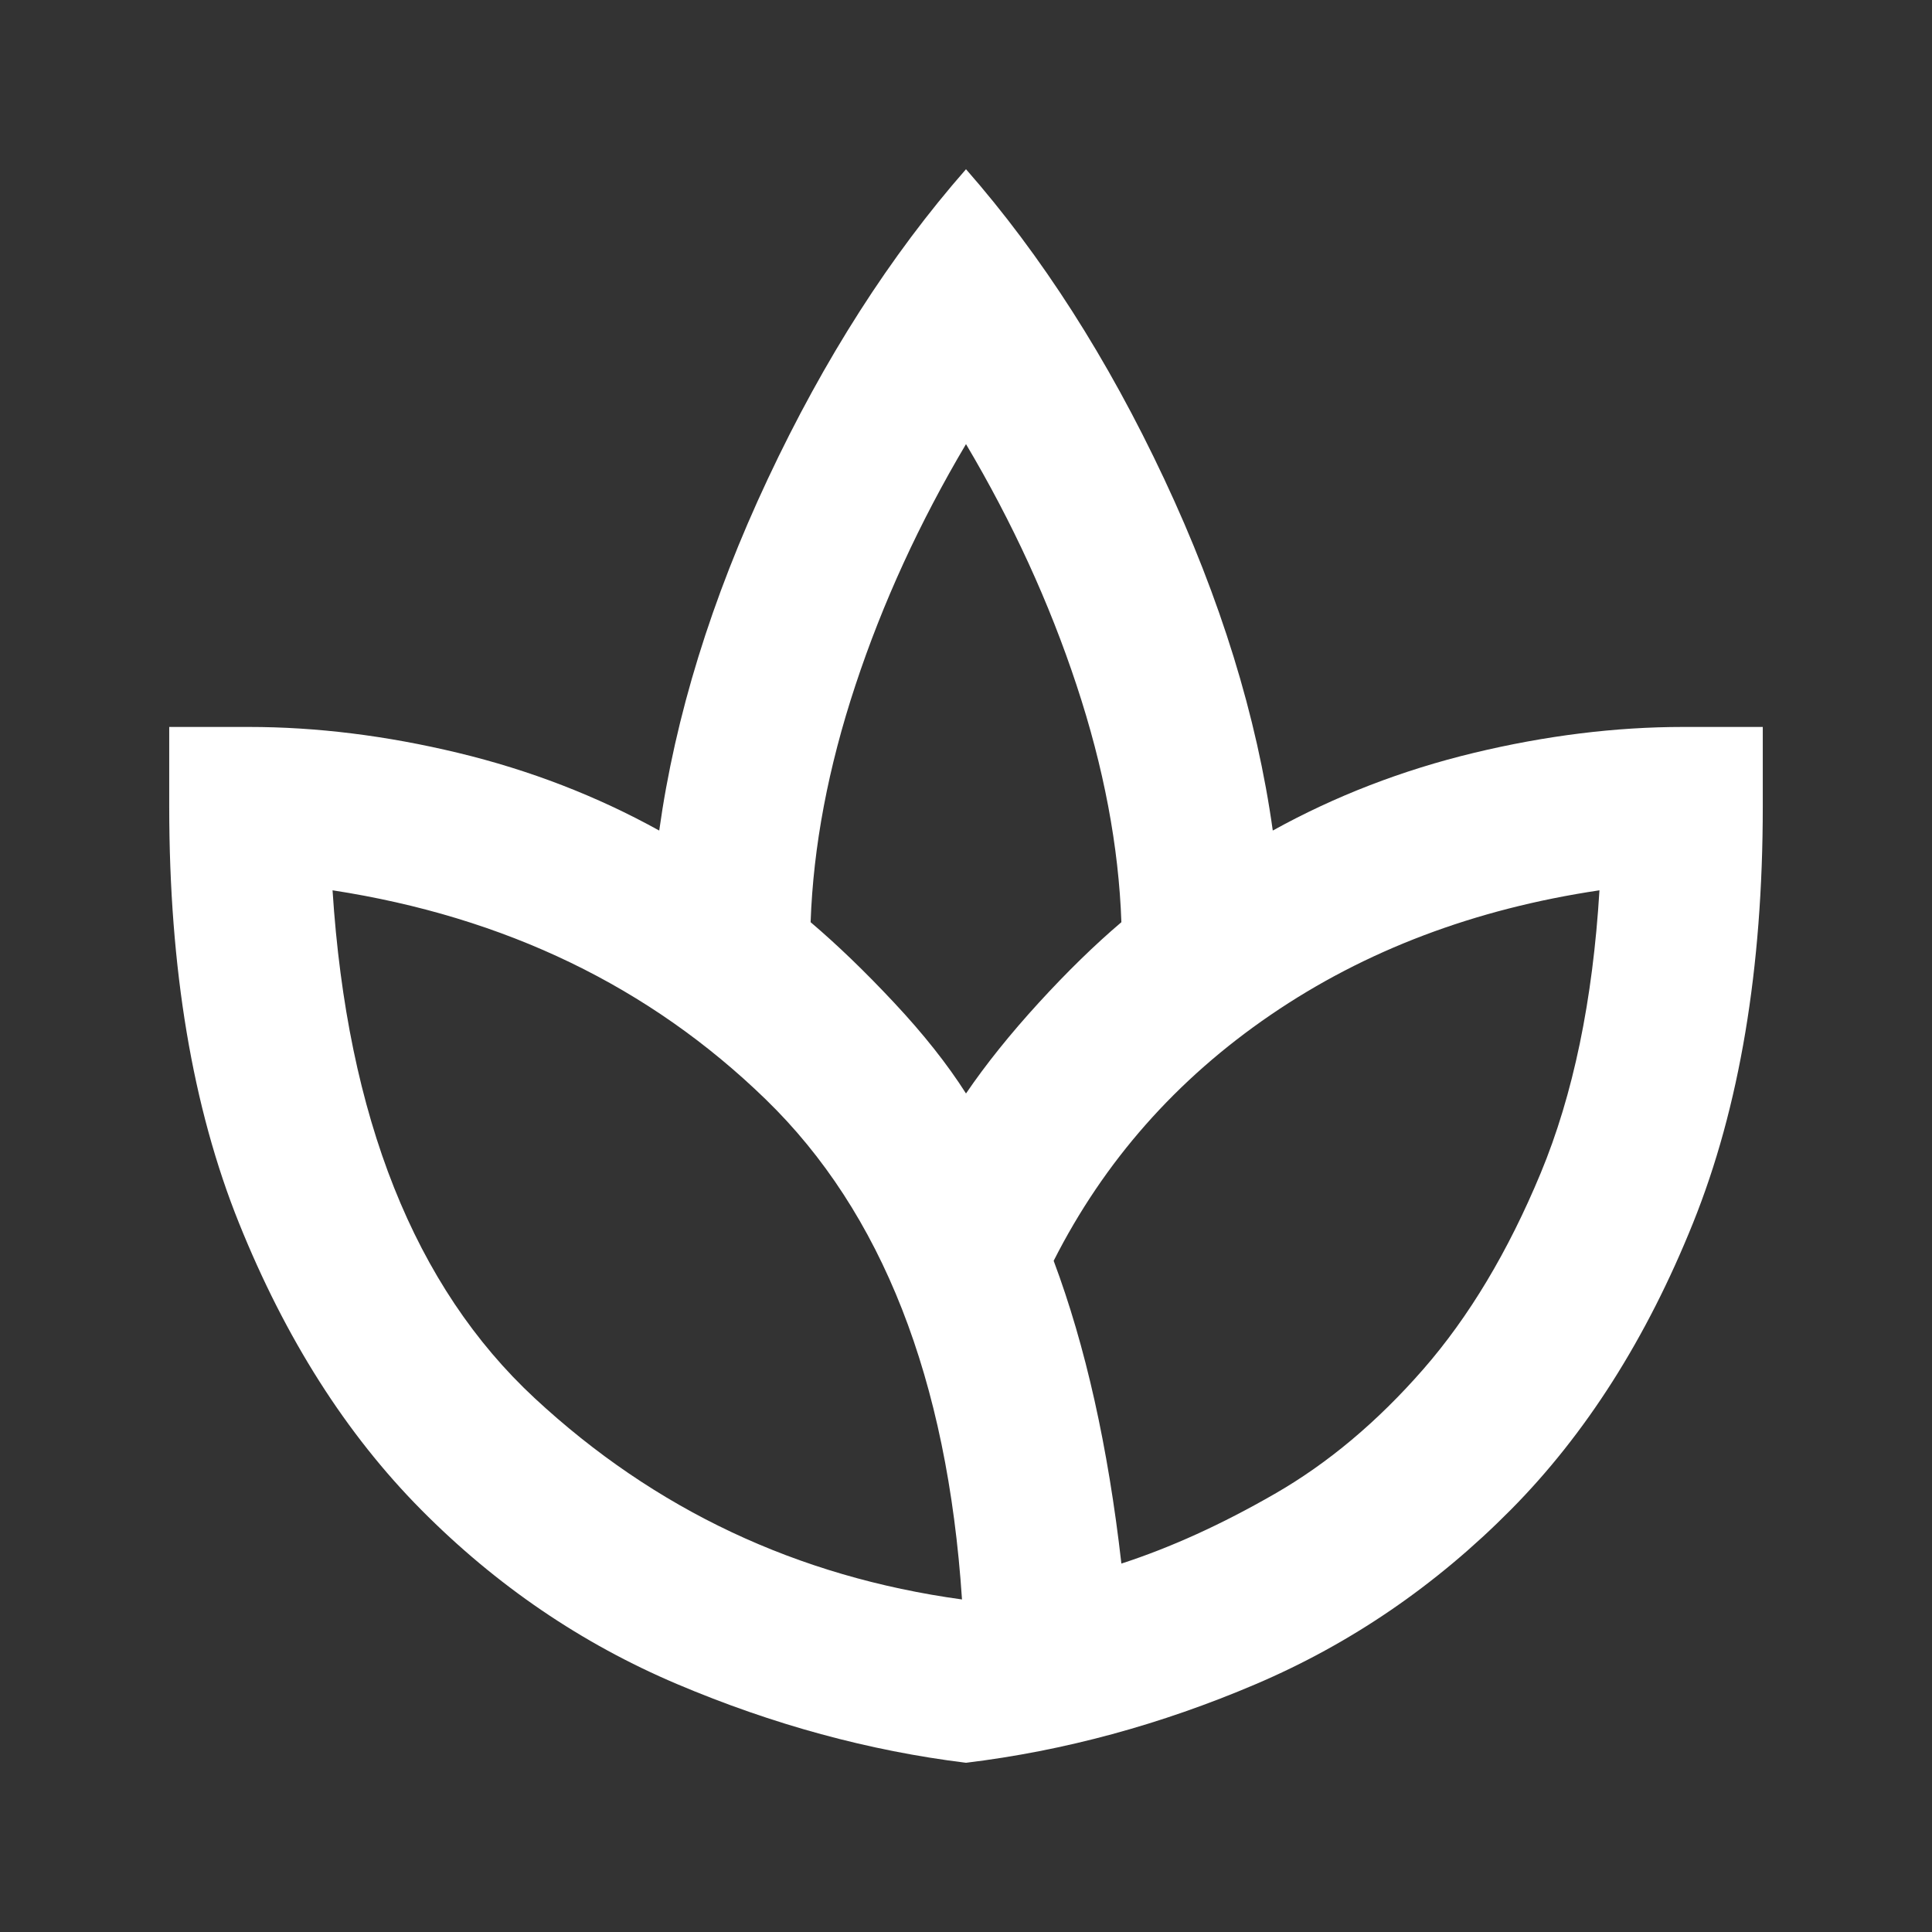 <svg width="56" height="56" viewBox="0 0 56 56" fill="none" xmlns="http://www.w3.org/2000/svg">
<rect x="0" y="0" width="56" height="56" fill="#333333" stroke="none"/>
<g id="Icon">
<mask id="mask0_1875_3006" style="mask-type:alpha" maskUnits="userSpaceOnUse" x="0" y="0" width="56" height="56">
<rect id="Bounding box" x="0.286" y="0.286" width="55.429" height="55.429" fill="#D9D9D9"/>
</mask>
<g mask="url(#mask0_1875_3006)">
<path id="spa" d="M28 51.095C25.19 50.749 22.399 49.989 19.628 48.815C16.857 47.641 14.383 45.956 12.209 43.762C10.034 41.568 8.273 38.797 6.926 35.448C5.578 32.099 4.905 28.077 4.905 23.381V21.071H7.214C9.177 21.071 11.198 21.322 13.277 21.822C15.355 22.322 17.299 23.073 19.108 24.074C19.57 20.763 20.619 17.366 22.255 13.883C23.891 10.399 25.806 7.407 28 4.905C30.194 7.407 32.109 10.399 33.745 13.883C35.381 17.366 36.43 20.763 36.892 24.074C38.701 23.073 40.645 22.322 42.723 21.822C44.802 21.322 46.823 21.071 48.786 21.071H51.095V23.381C51.095 28.077 50.422 32.099 49.074 35.448C47.727 38.797 45.966 41.568 43.791 43.762C41.617 45.956 39.153 47.641 36.401 48.815C33.649 49.989 30.848 50.749 28 51.095ZM27.884 46.361C27.461 39.971 25.565 35.14 22.197 31.868C18.829 28.596 14.643 26.576 9.639 25.806C10.063 32.388 12.016 37.296 15.5 40.529C18.983 43.762 23.111 45.706 27.884 46.361ZM28 31.695C28.577 30.848 29.28 29.973 30.107 29.068C30.935 28.163 31.734 27.384 32.504 26.73C32.427 24.536 31.994 22.245 31.204 19.859C30.415 17.472 29.347 15.144 28 12.873C26.653 15.144 25.585 17.472 24.796 19.859C24.006 22.245 23.573 24.536 23.496 26.73C24.266 27.384 25.075 28.163 25.921 29.068C26.768 29.973 27.461 30.848 28 31.695ZM32.504 45.321C33.928 44.859 35.41 44.186 36.949 43.3C38.489 42.415 39.923 41.212 41.251 39.692C42.579 38.171 43.714 36.276 44.657 34.005C45.6 31.734 46.168 29.001 46.361 25.806C42.742 26.345 39.567 27.548 36.834 29.415C34.101 31.281 32.003 33.658 30.541 36.545C31.002 37.777 31.397 39.124 31.724 40.587C32.051 42.05 32.311 43.628 32.504 45.321Z" fill="white"/>
</g>
</g>
</svg>

